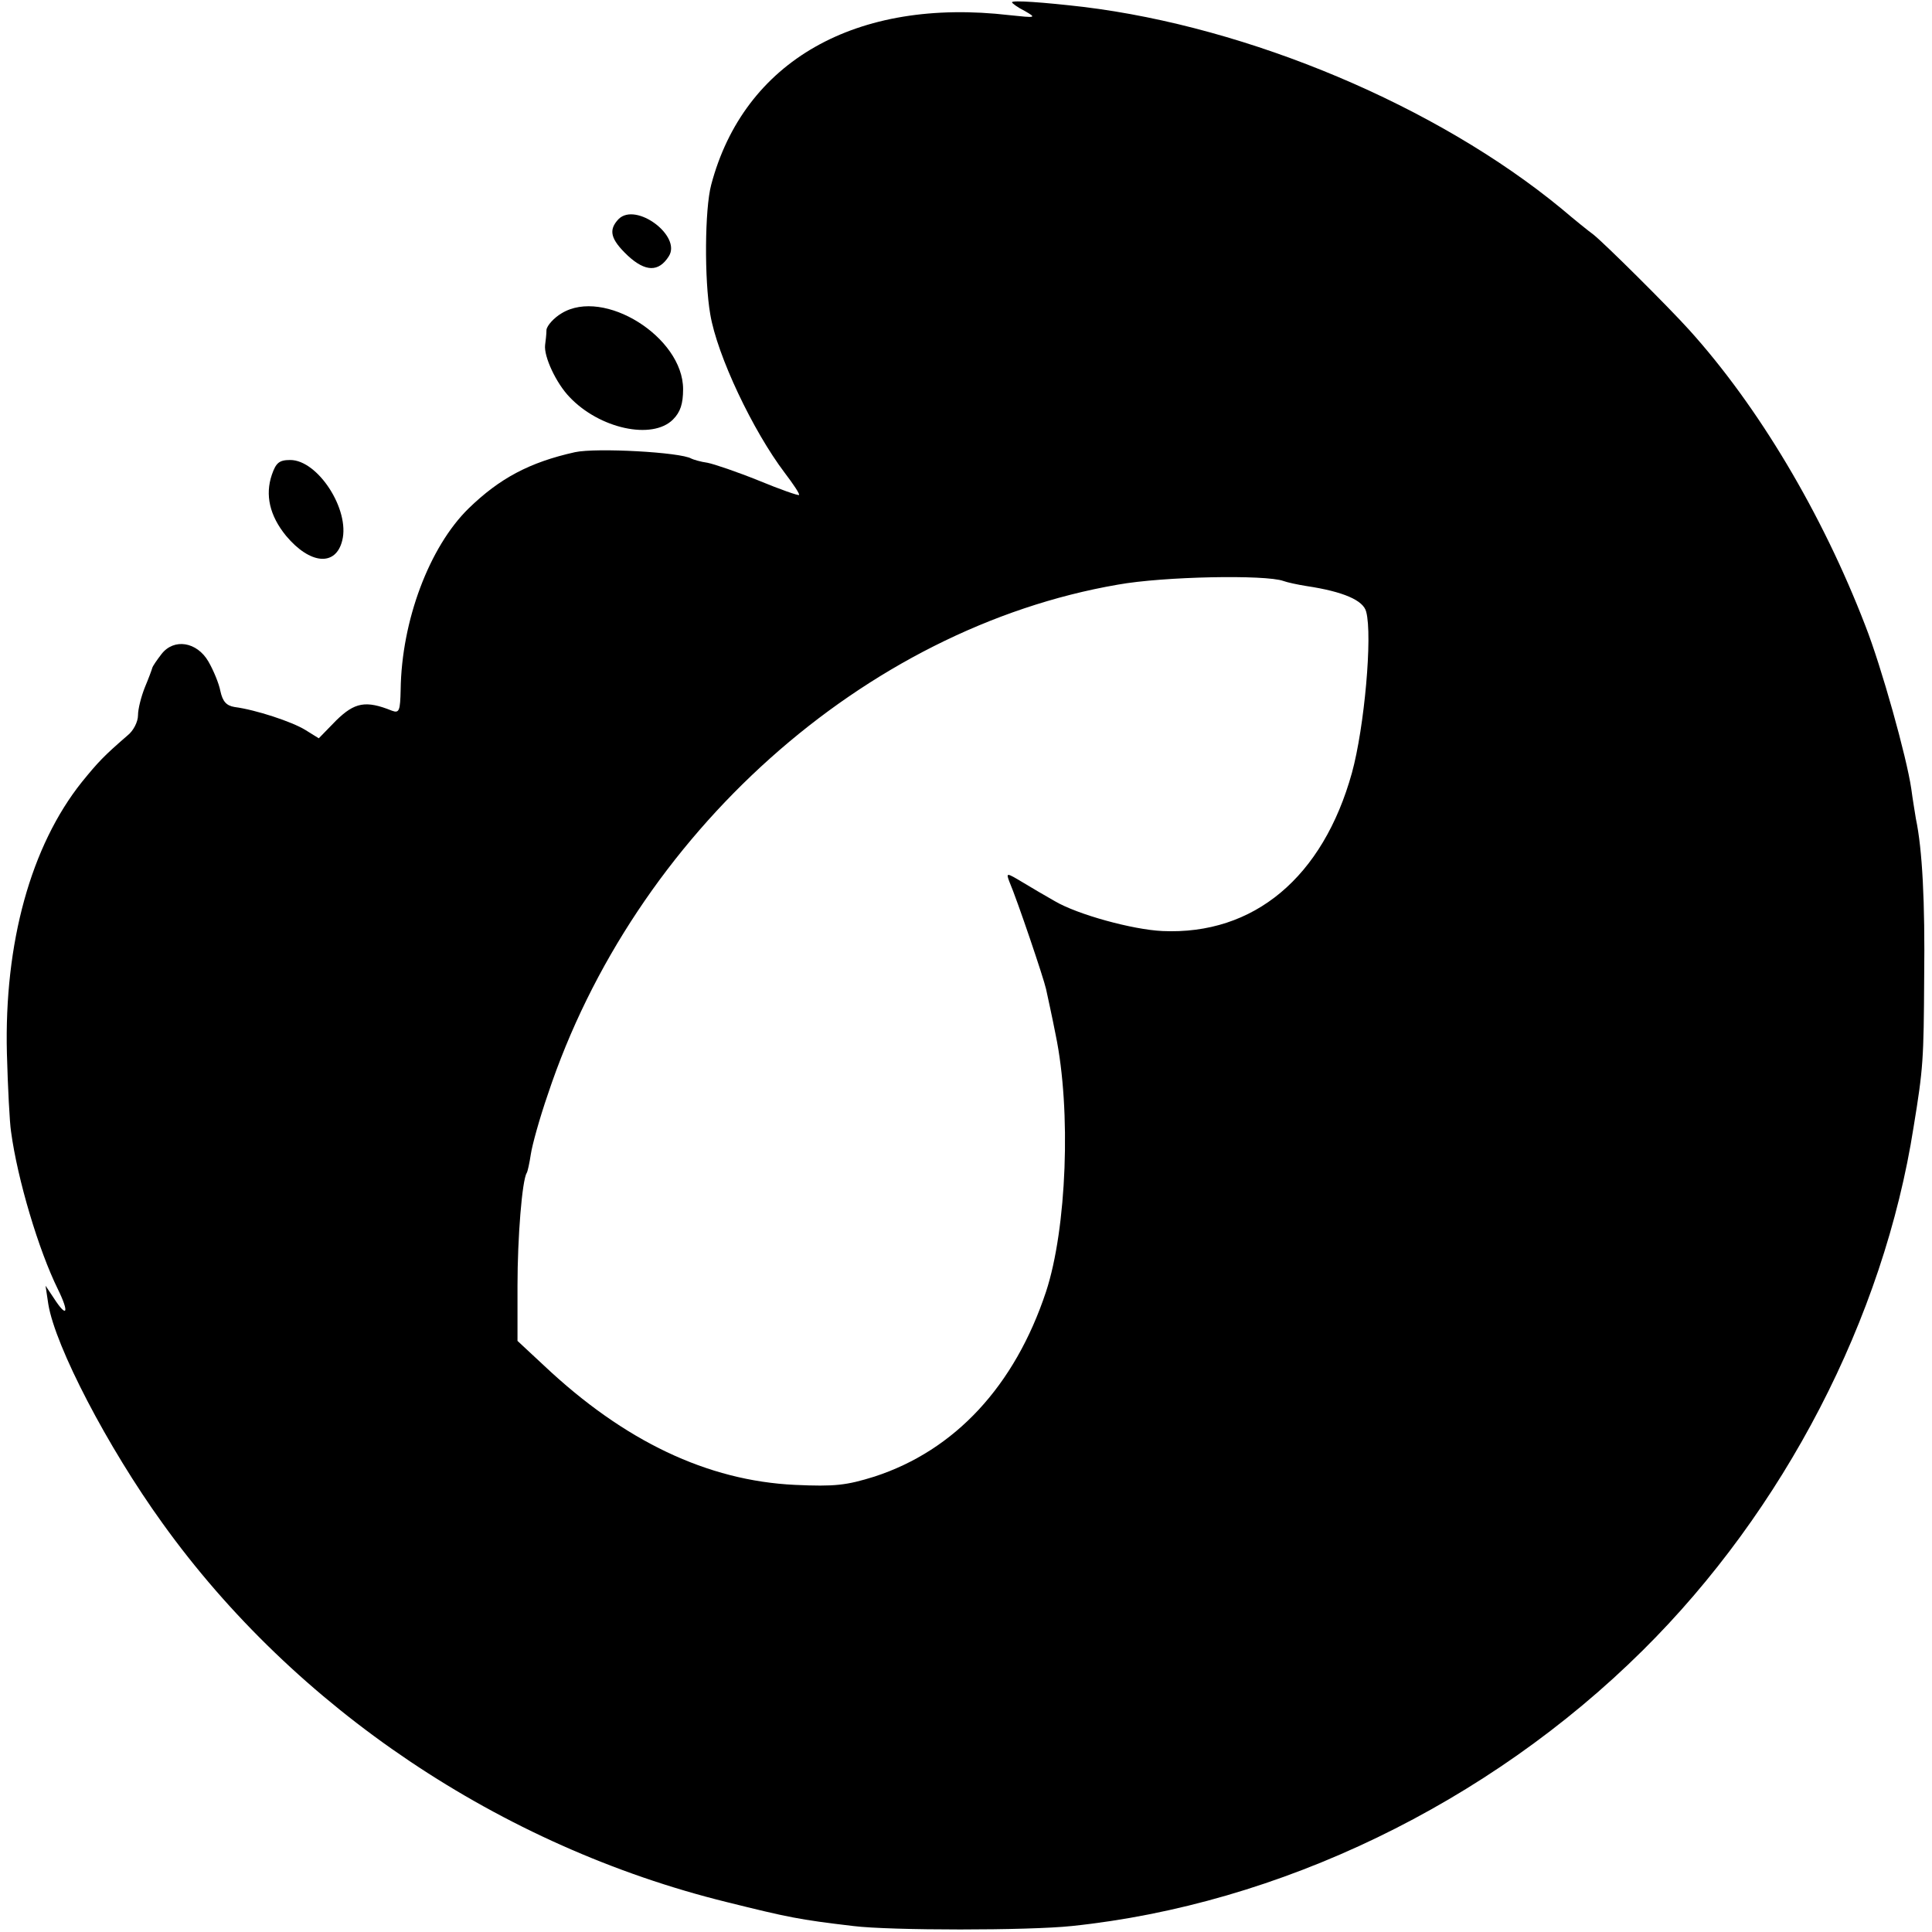 <svg version="1" xmlns="http://www.w3.org/2000/svg" width="560" height="560" viewBox="0 0 420 420"><path d="M220 .5c0 .2 1.2 1.1 2.8 1.9 2.6 1.5 2.4 1.5-3.3.9-33.4-3.9-57.8 10-64.9 36.9-1.4 5.3-1.5 20.6-.2 28.1 1.5 9 9.3 25.4 16.2 34.5 1.9 2.5 3.3 4.6 3.1 4.8-.1.2-4.1-1.2-8.7-3.1-4.7-1.9-9.7-3.6-11.2-3.9-1.5-.2-3.1-.7-3.5-.9-2.3-1.4-20.7-2.4-25.3-1.4-9.9 2.2-16.4 5.7-23.1 12.2-8.6 8.4-14.6 24.5-14.8 39.4-.1 4.6-.3 5.2-1.9 4.6-5.7-2.3-8.1-1.8-12.1 2.1l-3.8 3.9-2.9-1.8c-2.9-1.8-10.8-4.4-15.4-5-1.8-.3-2.6-1.2-3.1-3.5-.3-1.6-1.5-4.5-2.6-6.4-2.5-4.3-7.5-5.1-10.2-1.6-1 1.3-1.9 2.6-2 3-.1.4-.8 2.3-1.6 4.2-.8 2-1.5 4.7-1.5 6.1 0 1.4-1 3.4-2.3 4.4-5.2 4.5-6.4 5.8-9.9 10.1C6.7 183.9.9 205 1.5 229c.2 7.4.6 15.1.9 17 1.4 10.4 6 25.8 10.2 34.3 2.5 5.1 2 6.4-.9 1.9l-1.8-2.7.6 4c1.5 9.2 12.9 31.1 24.8 47.6 28.9 40.3 73.6 70.3 122.7 82.4 13.3 3.3 15.6 3.8 27.5 5.2 8 1 38.1 1 47.5 0 45.1-4.7 90.5-26.6 124.1-59.9 30.7-30.4 52.4-72.2 58.9-113.8 2.1-12.8 2.2-14.7 2.3-32.5.2-16.4-.4-27.9-1.8-34.5-.2-1.3-.7-4.2-1-6.5-1-6.9-6.5-26.6-10-35.5-9.4-24.4-23.3-47.7-38.3-64.3-4.6-5.1-18.3-18.7-20.8-20.7-1.1-.8-4.2-3.3-6.9-5.6-27.2-22.4-67.9-39.5-104-43.9C226.9.5 220 0 220 .5zm59 125.8c.8.3 3.1.8 5 1.1 8 1.2 12.4 3.1 13 5.6 1.4 5.2-.4 25.2-3.1 35-6.3 22.7-21.3 35.3-41.2 34.4-6.5-.3-18.5-3.6-23.4-6.5-1.8-1-5-2.9-7-4.1-3.5-2.1-3.6-2.1-2.9-.2 1.8 4.2 7.5 21.1 8 23.4.3 1.4 1.3 5.9 2.1 10 3.4 16.4 2.4 42.1-2.1 55.8-6.8 20.5-19.8 34.5-37.3 40.2-6.1 1.9-8.6 2.2-17.3 1.8-19-.9-37.1-9.5-54.5-25.9l-5.8-5.4v-12c0-10.5 1-22.9 2-24.5.2-.3.6-2.1.9-4.1.3-2 1.9-7.8 3.7-13 18.8-56.6 68.8-101.3 123.9-110.8 10-1.8 32.1-2.2 36-.8z"/><path d="M134.5 47.6c-2.3 2.4-1.8 4.4 2 8 3.8 3.5 6.7 3.6 8.9.1 2.8-4.4-7.1-11.8-10.9-8.1zM122.1 68.1c-1.7 1-3.2 2.7-3.3 3.6 0 1-.2 2.5-.3 3.3-.3 2.5 2.4 8.3 5.3 11.3 6.5 6.9 18 9.4 22.5 4.9 1.6-1.6 2.2-3.4 2.2-6.6 0-11.3-17.2-22.1-26.4-16.5zM59.1 103.2c-1.5 4.4-.5 8.9 3.1 13.3 5.2 6.2 10.8 6.7 12.2 1 1.7-6.7-5.3-17.5-11.3-17.5-2.4 0-3.1.6-4 3.2z"/></svg>